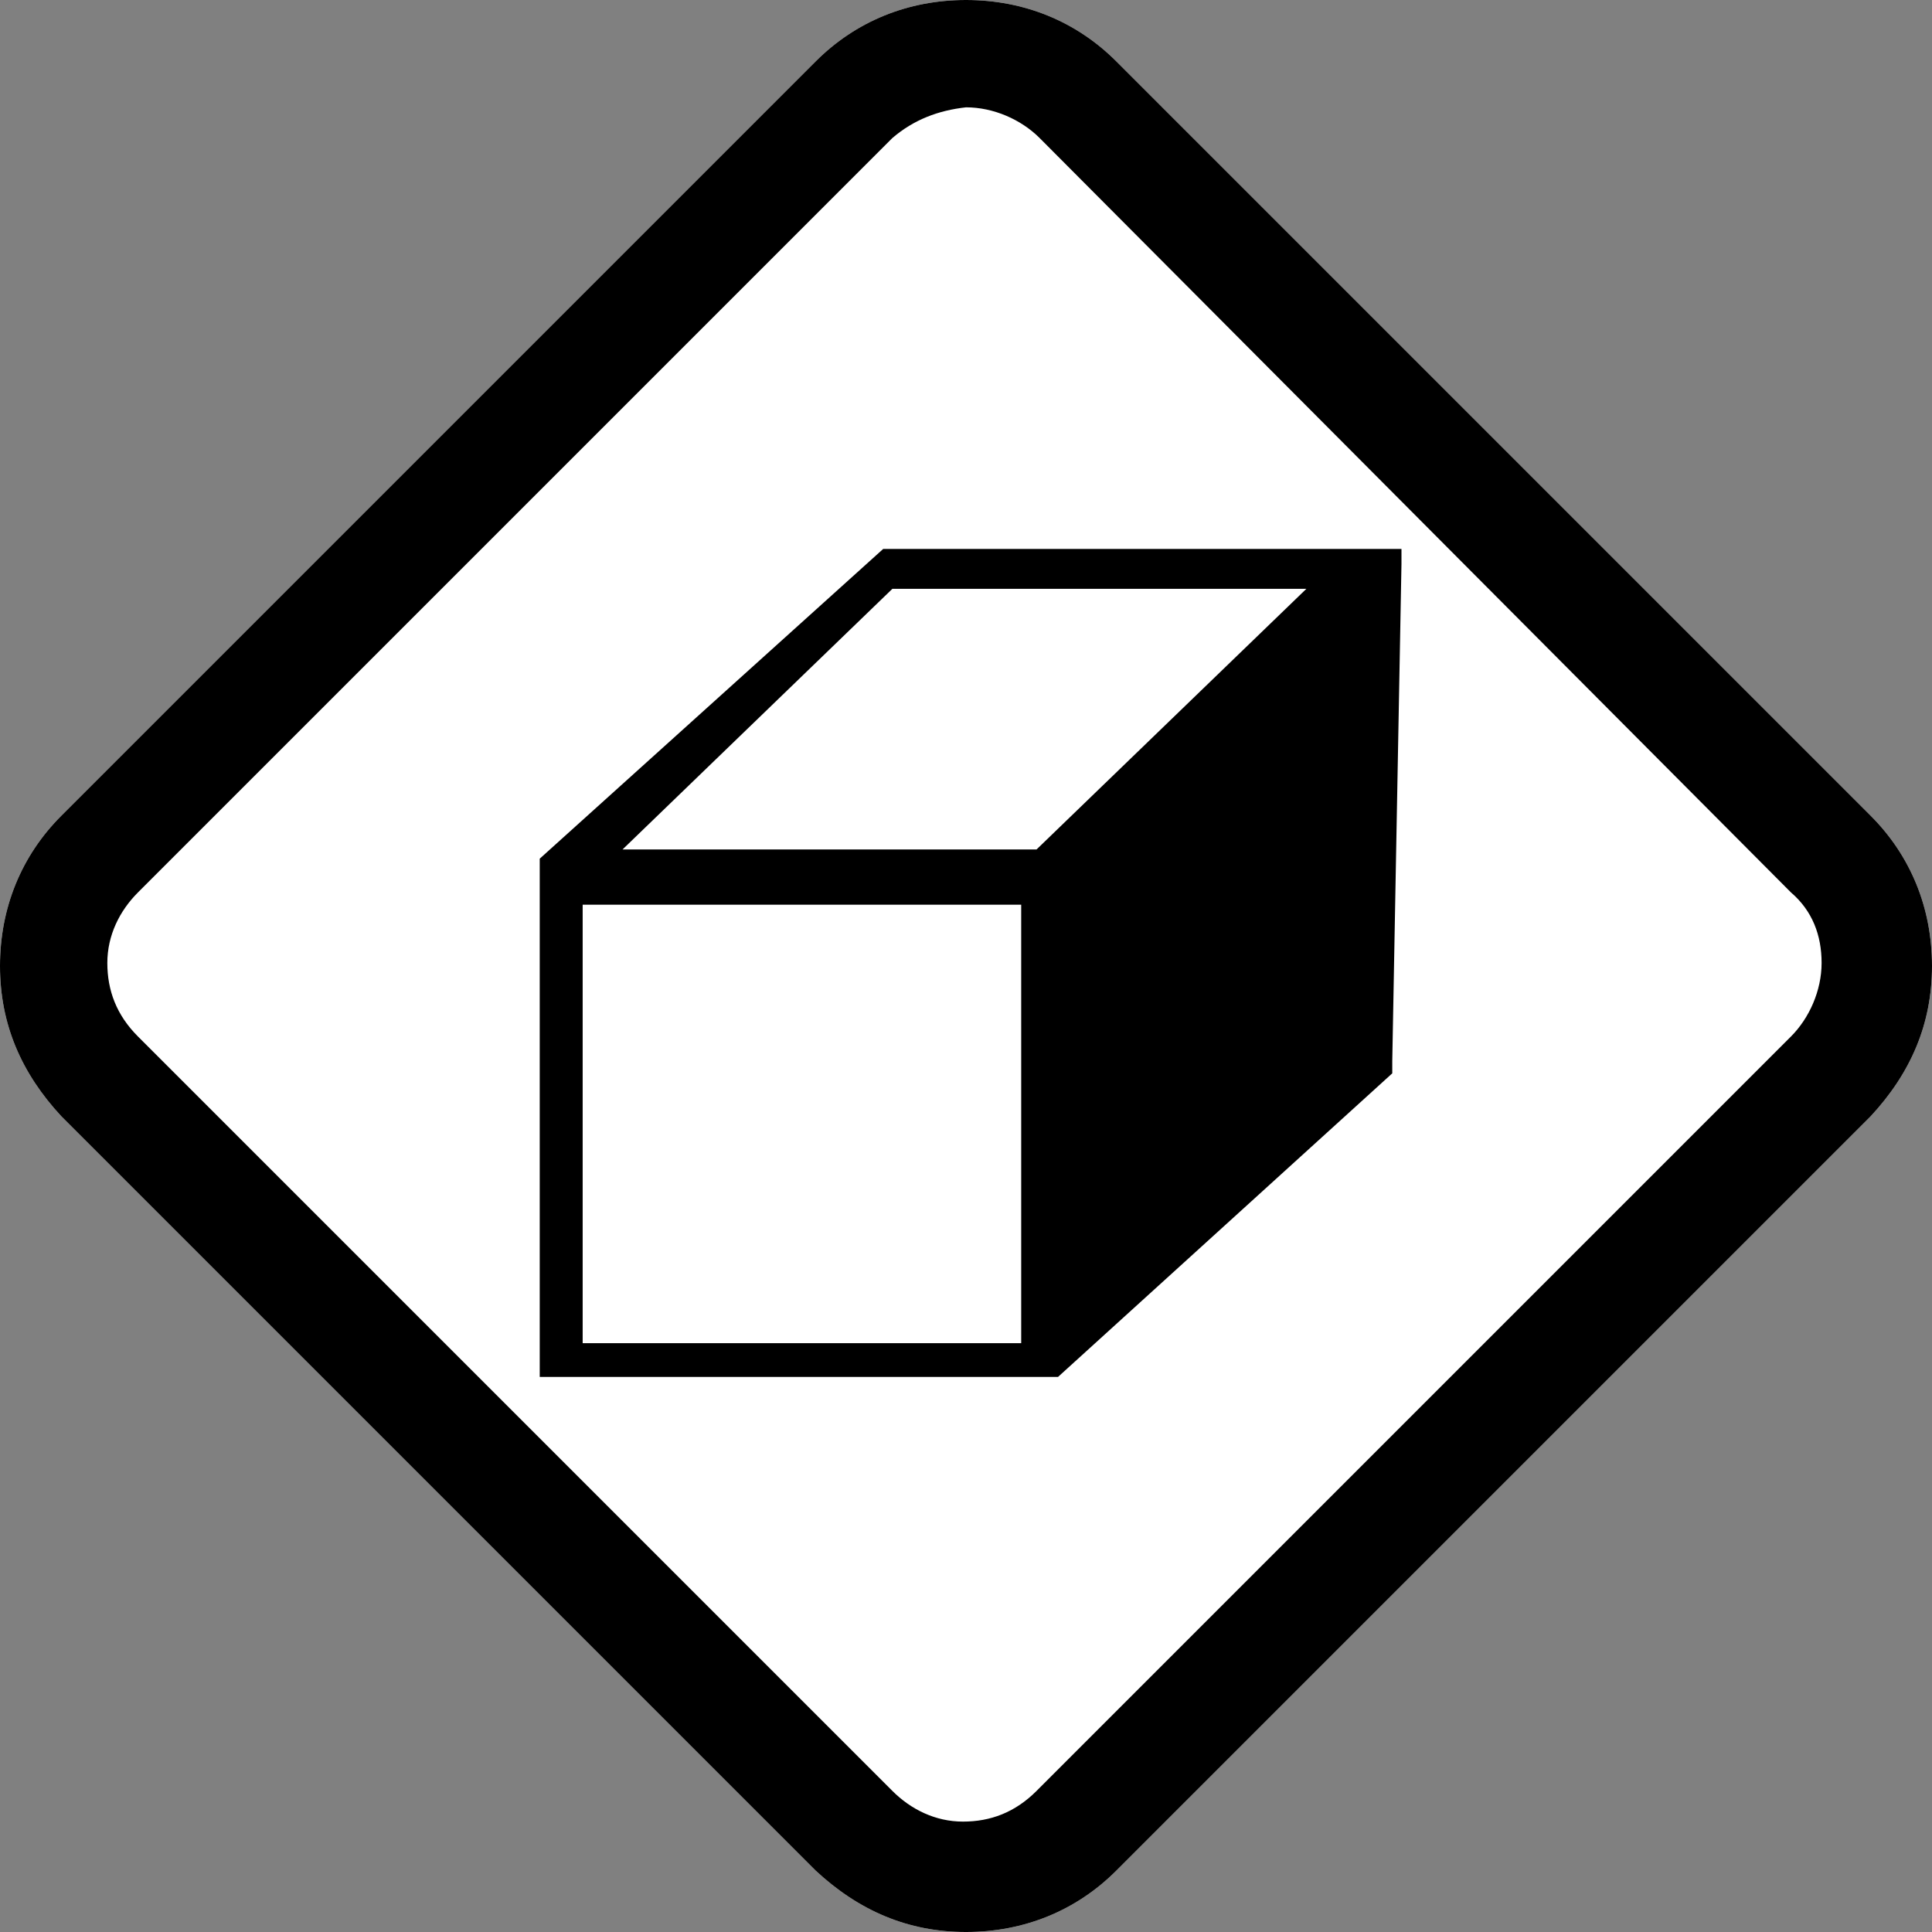 <?xml version="1.0" encoding="utf-8"?>
<!-- Generator: Adobe Illustrator 25.0.0, SVG Export Plug-In . SVG Version: 6.00 Build 0)  -->
<svg version="1.0" id="PNG__x28_All_x29_" xmlns="http://www.w3.org/2000/svg" xmlns:xlink="http://www.w3.org/1999/xlink" x="0px"
	 y="0px" width="63px" height="63px" viewBox="0 0 63 63" enable-background="new 0 0 63 63" xml:space="preserve">
<rect x="0" y="0" width="63" height="63" fill="#808080" stroke="none"/>
<g id="Containers_Overboard_Incident_-_Confirmed">
	<path fill="#FFFFFF" d="M2,26.6L26.6,2c1.3-1.3,3-2,4.9-2c1.9,0,3.6,0.7,4.9,2L61,26.6c1.3,1.3,2,3,2,4.9c0,1.9-0.7,3.5-2,4.9
		L36.4,61c-1.3,1.3-3,2-4.9,2c-1.9,0-3.5-0.7-4.9-2L2,36.4c-1.3-1.4-2-3-2-4.9C0,29.6,0.7,27.9,2,26.6L2,26.6z"/>
	<path d="M2,26.6L26.6,2c1.3-1.3,3-2,4.9-2c1.9,0,3.6,0.7,4.9,2L61,26.6c1.3,1.3,2,3,2,4.9c0,1.9-0.7,3.5-2,4.9L36.4,61
		c-1.3,1.3-3,2-4.9,2c-1.9,0-3.5-0.7-4.9-2L2,36.4c-1.3-1.4-2-3-2-4.9C0,29.6,0.7,27.9,2,26.6L2,26.6z M29.1,4.5L4.5,29.1
		c-0.6,0.6-1,1.4-1,2.3c0,0.9,0.3,1.7,1,2.4l24.6,24.6c0.6,0.6,1.4,1,2.3,1c0.9,0,1.7-0.3,2.4-1l24.6-24.6c0.6-0.6,1-1.5,1-2.4
		c0-0.9-0.3-1.7-1-2.3L33.9,4.5c-0.6-0.6-1.5-1-2.4-1C30.6,3.6,29.8,3.9,29.1,4.5z"/>
	<path d="M45.7,18.4C45.7,18.3,45.7,18.3,45.7,18.4c0-0.1,0-0.1,0-0.1c0,0,0,0,0-0.1c0,0,0,0,0,0c0,0,0,0,0-0.1c0,0,0,0,0,0
		c0,0,0,0,0-0.1c0,0,0,0,0,0c0,0,0,0,0,0c0,0,0,0,0,0c0,0,0,0,0,0c0,0,0,0,0,0c0,0,0,0,0,0c0,0,0,0,0-0.1c0,0,0,0,0,0c0,0,0,0,0,0
		c0,0,0,0,0,0c0,0,0,0,0,0c0,0,0,0,0,0c0,0,0,0-0.1,0c0,0,0,0,0,0c0,0,0,0-0.1,0c0,0,0,0,0,0c0,0,0,0,0,0c0,0,0,0,0,0c0,0,0,0-0.1,0
		c0,0,0,0,0,0c0,0,0,0-0.1,0c0,0,0,0,0,0c0,0,0,0-0.1,0c0,0,0,0,0,0c0,0-0.1,0-0.1,0h-16c0,0-0.1,0-0.1,0c0,0,0,0,0,0c0,0,0,0,0,0
		c0,0,0,0-0.1,0c0,0,0,0,0,0c0,0,0,0-0.1,0c0,0,0,0,0,0c0,0,0,0,0,0c0,0,0,0,0,0c0,0,0,0,0,0c0,0,0,0,0,0c0,0,0,0,0,0c0,0,0,0,0,0
		c0,0,0,0,0,0c0,0,0,0,0,0L17.6,28c0,0,0,0,0,0c0,0,0,0,0,0c0,0,0,0,0,0c0,0,0,0,0,0c0,0,0,0,0,0c0,0,0,0,0,0c0,0,0,0,0,0.1
		c0,0,0,0,0,0c0,0,0,0,0,0c0,0,0,0,0,0c0,0,0,0,0,0c0,0,0,0,0,0c0,0,0,0,0,0.1c0,0,0,0,0,0c0,0,0,0,0,0.1c0,0,0,0,0,0c0,0,0,0,0,0.1
		c0,0,0,0,0,0v16c0,0,0,0,0,0c0,0,0,0.1,0,0.1c0,0,0,0,0,0c0,0,0,0,0,0.1c0,0,0,0,0,0c0,0,0,0,0,0.1c0,0,0,0,0,0c0,0,0,0,0,0.1
		c0,0,0,0,0,0c0,0,0,0,0,0c0,0,0,0,0,0c0,0,0,0,0,0c0,0,0,0,0,0c0,0,0,0,0,0.1c0,0,0,0,0,0c0,0,0,0,0,0c0,0,0,0,0,0c0,0,0,0,0,0
		c0,0,0,0,0,0c0,0,0,0,0.1,0c0,0,0,0,0,0c0,0,0,0,0.1,0c0,0,0,0,0,0c0,0,0,0,0,0c0,0,0,0,0,0c0,0,0,0,0.1,0c0,0,0,0,0,0
		c0,0,0,0,0.1,0c0,0,0,0,0,0c0,0,0,0,0.1,0c0,0,0,0,0,0c0,0,0.1,0,0.1,0h16c0,0,0.1,0,0.1,0c0,0,0,0,0,0c0,0,0,0,0,0c0,0,0,0,0.1,0
		c0,0,0,0,0,0c0,0,0,0,0.1,0c0,0,0,0,0,0c0,0,0,0,0,0c0,0,0,0,0,0c0,0,0,0,0,0c0,0,0,0,0,0c0,0,0,0,0,0c0,0,0,0,0,0c0,0,0,0,0,0
		c0,0,0,0,0,0L45.4,35c0,0,0,0,0,0c0,0,0,0,0,0c0,0,0,0,0,0c0,0,0,0,0,0c0,0,0,0,0,0c0,0,0,0,0,0c0,0,0,0,0-0.1c0,0,0,0,0,0
		c0,0,0,0,0,0c0,0,0,0,0,0c0,0,0,0,0,0c0,0,0,0,0,0c0,0,0,0,0-0.1c0,0,0,0,0,0c0,0,0,0,0-0.1c0,0,0,0,0,0c0,0,0,0,0-0.1c0,0,0,0,0,0
		L45.7,18.4C45.7,18.4,45.7,18.4,45.7,18.4z M33.3,33.5v1.8v8.5H19v-1.2V29.5H28h5.3V33.5z M33.8,27.7H20.3l8.8-8.5h13.5L33.8,27.7z
		"/>
</g>
</svg>
